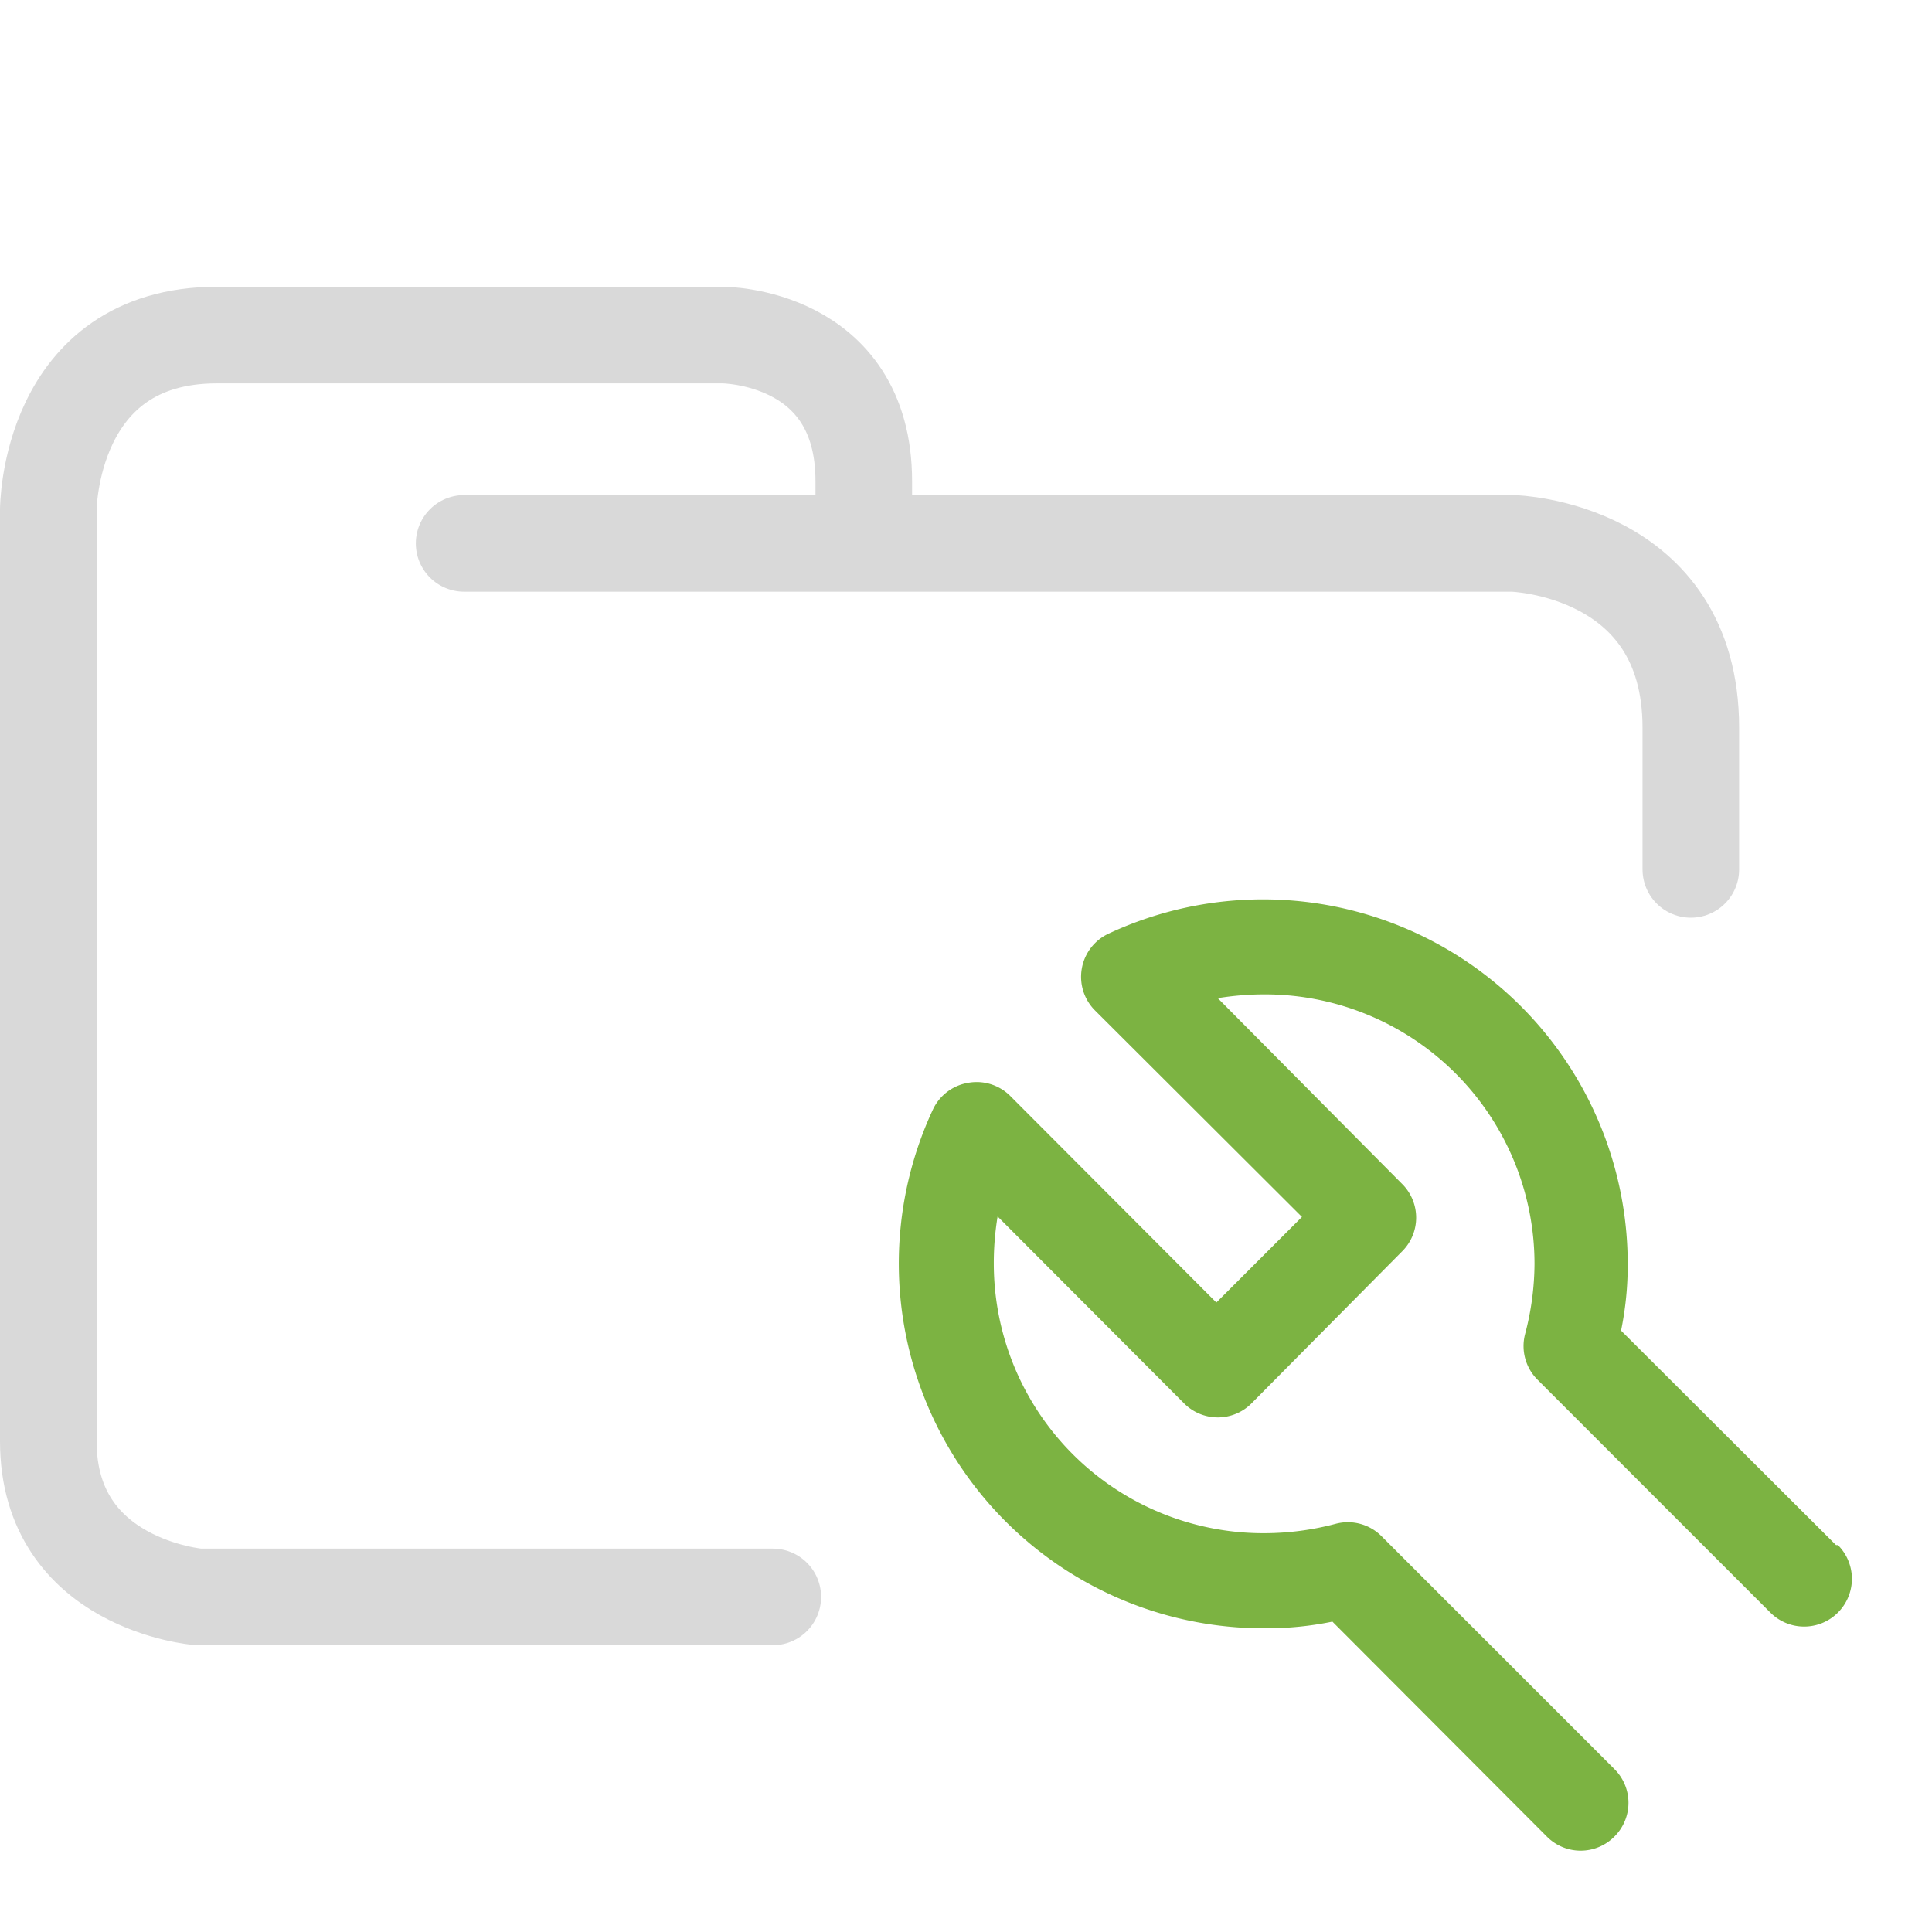 <svg xmlns="http://www.w3.org/2000/svg" width="100" height="100">
    <path fill="none" stroke="#d9d9d9" stroke-linecap="round" stroke-linejoin="round" stroke-width="5" d="M24.023 28.126H78.31s9.207.248 9.207 9.543V45M40 82.656H10.272S2.5 82.036 2.5 74.601V26.39s0-9.047 8.729-9.047h26.186s7.294 0 7.294 7.56v2.974" paint-order="fill markers stroke"/>
    <path fill="#7cb342" d="m95.031 79.972-11.125-11.1a16.86 16.86 0 0 0 .344-3.447 18.88 18.88 0 0 0-26.854-17.107 2.461 2.461 0 0 0-1.403 1.822 2.461 2.461 0 0 0 .69 2.166l10.706 10.682-4.43 4.431-10.683-10.707a2.461 2.461 0 0 0-2.166-.665 2.461 2.461 0 0 0-1.821 1.379 18.88 18.88 0 0 0 17.23 26.854 16.86 16.86 0 0 0 3.446-.345l11.1 11.126a2.461 2.461 0 0 0 3.496 0 2.461 2.461 0 0 0 0-3.495L71.5 79.505a2.461 2.461 0 0 0-2.338-.64 14.473 14.473 0 0 1-3.643.492 13.956 13.956 0 0 1-14.08-13.932 14.769 14.769 0 0 1 .197-2.461l9.65 9.673a2.461 2.461 0 0 0 3.494 0l7.828-7.901a2.461 2.461 0 0 0 0-3.421l-9.575-9.65a15.064 15.064 0 0 1 2.461-.196 13.956 13.956 0 0 1 13.932 13.956 14.473 14.473 0 0 1-.492 3.643 2.461 2.461 0 0 0 .64 2.338l12.06 12.061a2.471 2.471 0 0 0 3.496-3.495z"/>
</svg>
